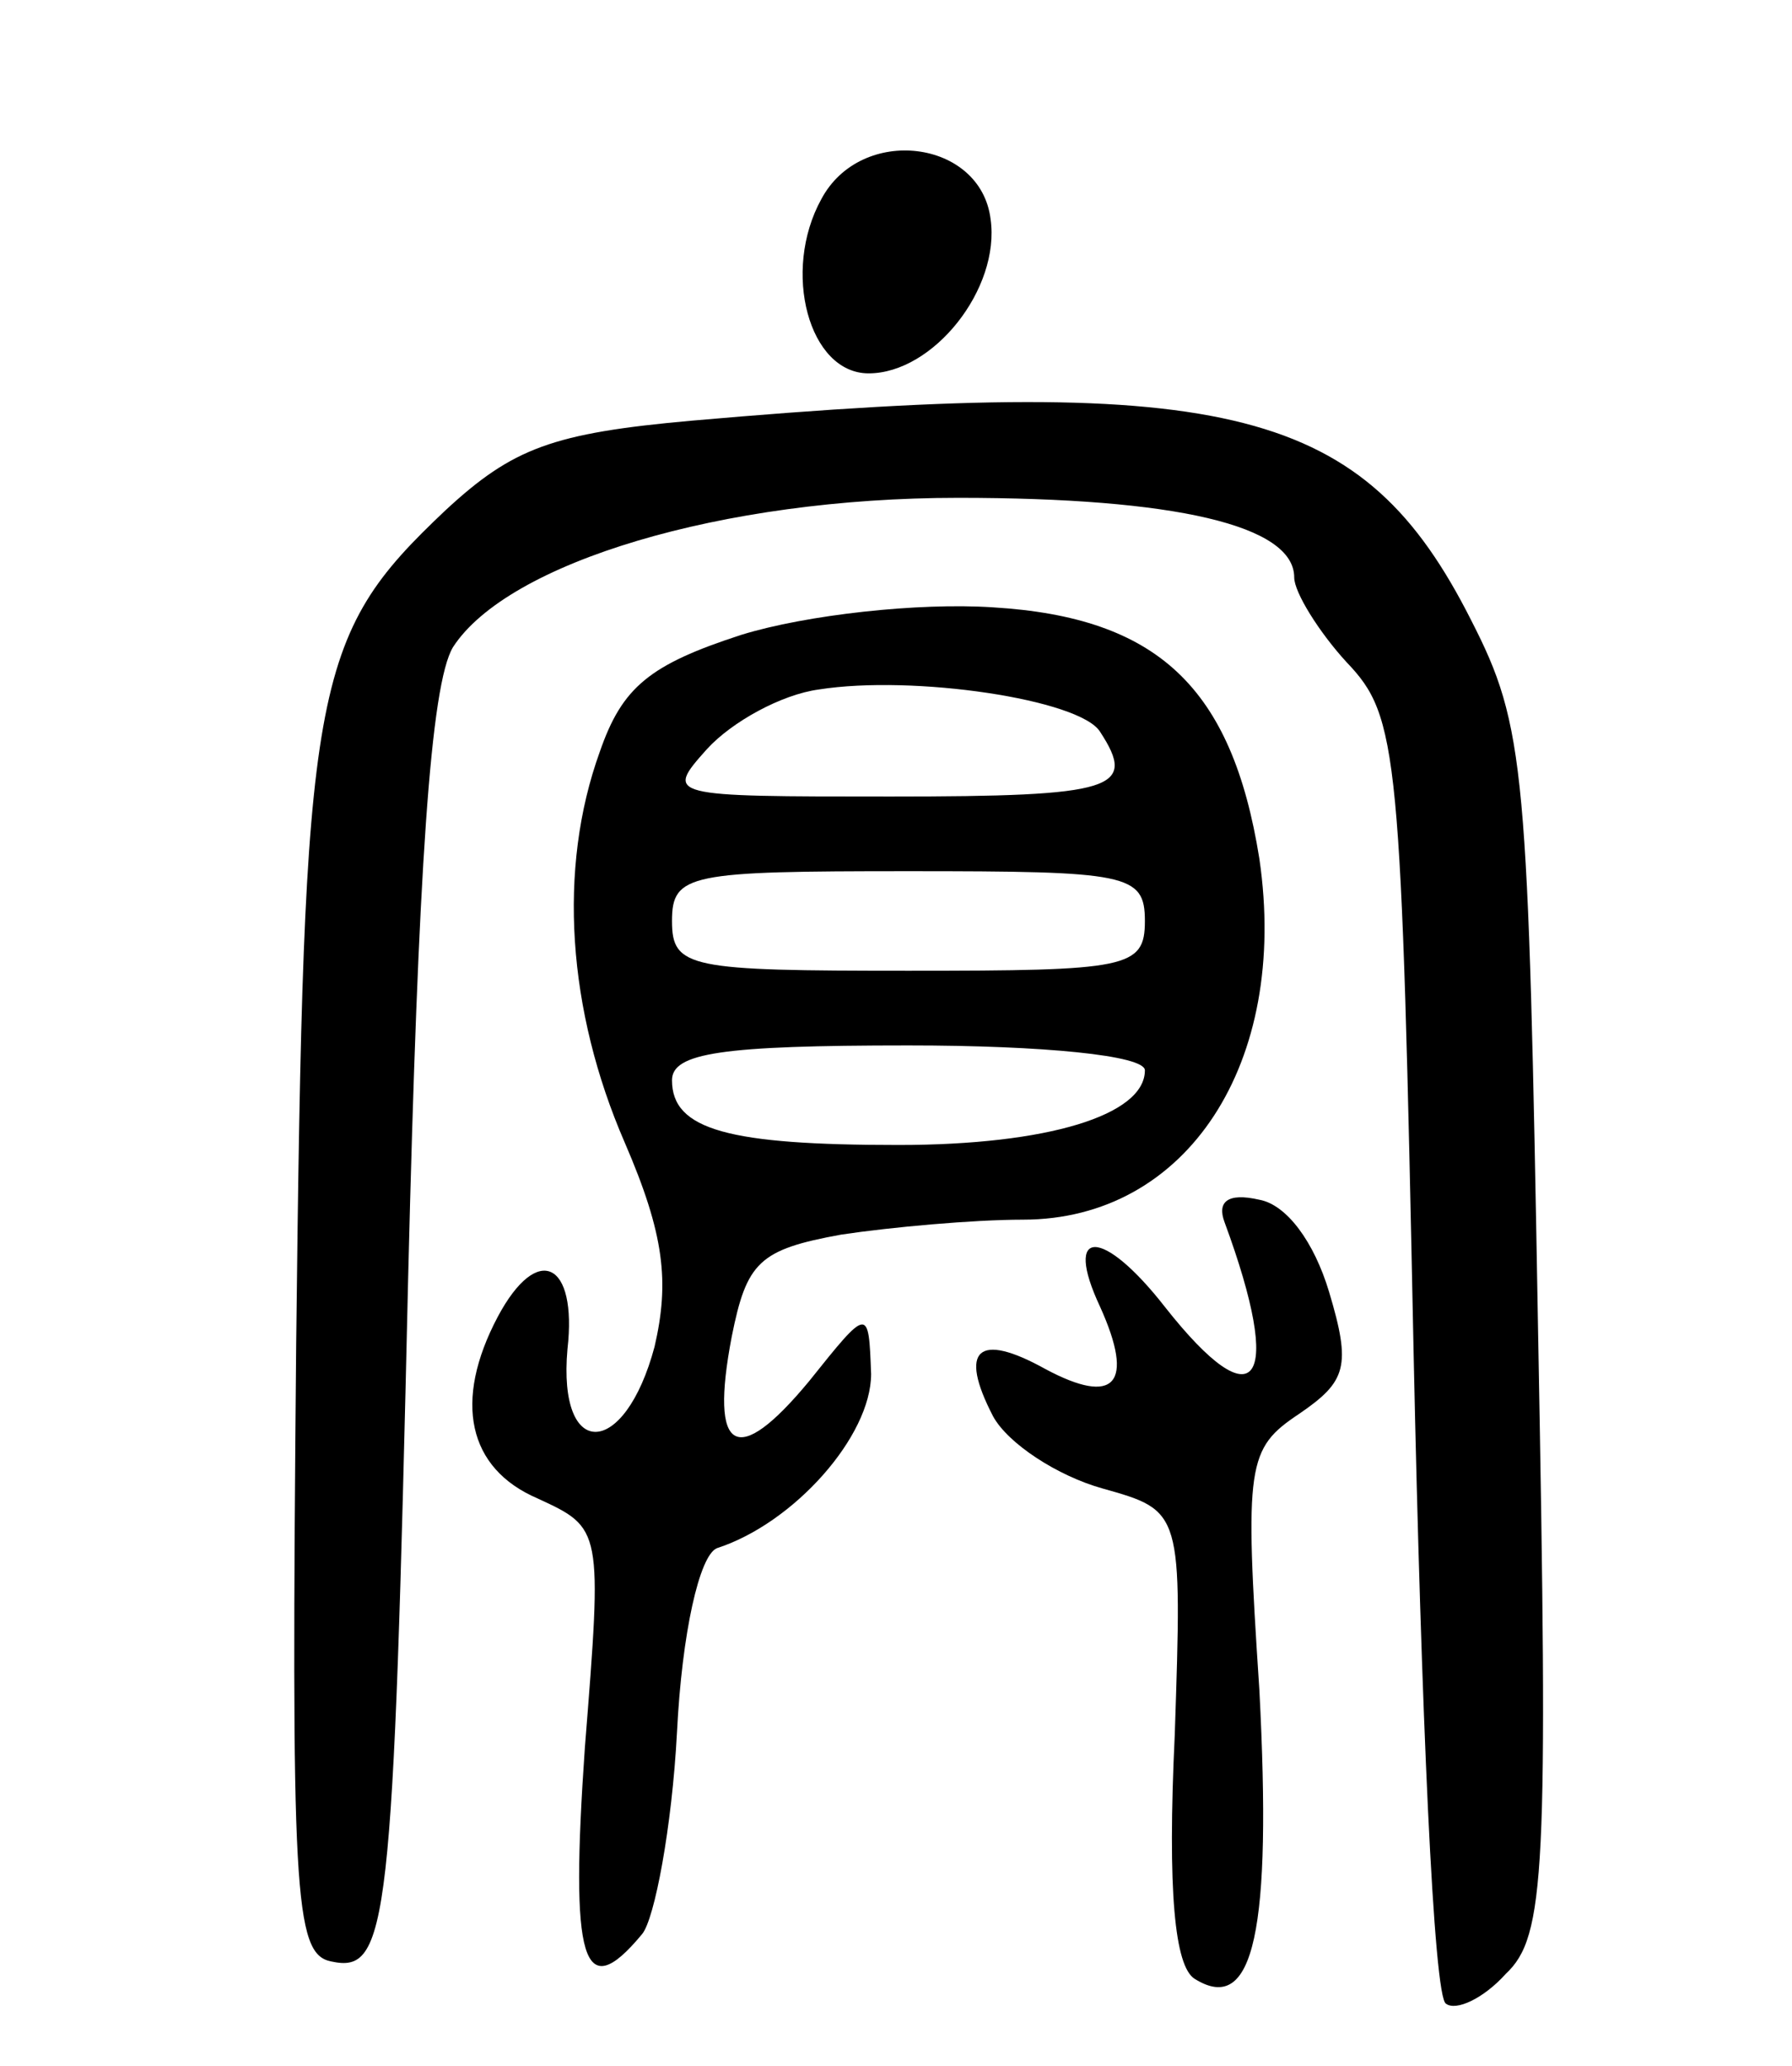 <svg version="1.0" xmlns="http://www.w3.org/2000/svg"
 width="72pt" height="83pt" viewBox="0 0 72 83"
 preserveAspectRatio="xMidYMid meet">
<g transform="translate(0,83) scale(0.1,-0.1)"
fill="#000000" stroke="none">
<path d="M330 750 c-16 -29 -5 -70 19 -70 26 0 53 34 49 62 -4 32 -52 38 -68
8z"/>
<path d="M278 661 c-56 -5 -72 -11 -99 -36 -54 -51 -57 -69 -60 -335 -2 -220
-1 -245 14 -248 23 -5 25 13 31 275 4 164 9 238 18 253 22 34 108 60 203 60
87 0 135 -11 135 -32 0 -6 10 -22 21 -34 21 -22 22 -35 27 -279 3 -141 8 -258
13 -260 4 -3 15 2 24 12 16 15 17 41 13 257 -4 228 -5 244 -27 287 -43 85 -96
99 -313 80z"/>
<path d="M298 575 c-37 -12 -48 -21 -57 -47 -17 -47 -13 -104 10 -157 16 -37
18 -56 12 -82 -12 -45 -39 -46 -35 -1 4 35 -12 43 -28 13 -18 -34 -12 -61 16
-73 26 -12 26 -12 19 -100 -6 -86 -1 -104 23 -75 5 6 12 43 14 81 2 40 9 71
16 74 31 10 62 45 62 70 -1 27 -1 27 -25 -3 -29 -35 -40 -29 -31 18 6 30 11
35 44 41 20 3 53 6 73 6 66 0 107 63 95 145 -11 69 -41 97 -107 101 -30 2 -75
-3 -101 -11z m144 -39 c15 -23 6 -26 -84 -26 -90 0 -91 0 -74 19 10 11 30 22
45 24 38 6 105 -4 113 -17z m18 -76 c0 -19 -7 -20 -95 -20 -88 0 -95 1 -95 20
0 19 7 20 95 20 88 0 95 -1 95 -20z m0 -60 c0 -18 -39 -30 -99 -30 -68 0 -91
6 -91 26 0 11 20 14 95 14 54 0 95 -4 95 -10z"/>
<path d="M492 339 c24 -65 13 -81 -24 -34 -25 32 -41 32 -26 0 14 -31 6 -40
-22 -25 -27 15 -35 8 -21 -19 6 -11 26 -24 44 -29 32 -9 32 -9 29 -99 -3 -63
0 -93 8 -98 24 -15 31 20 26 116 -6 91 -5 97 16 111 19 13 21 19 12 49 -6 20
-17 35 -28 37 -13 3 -17 -1 -14 -9z"/>
</g>
</svg>
